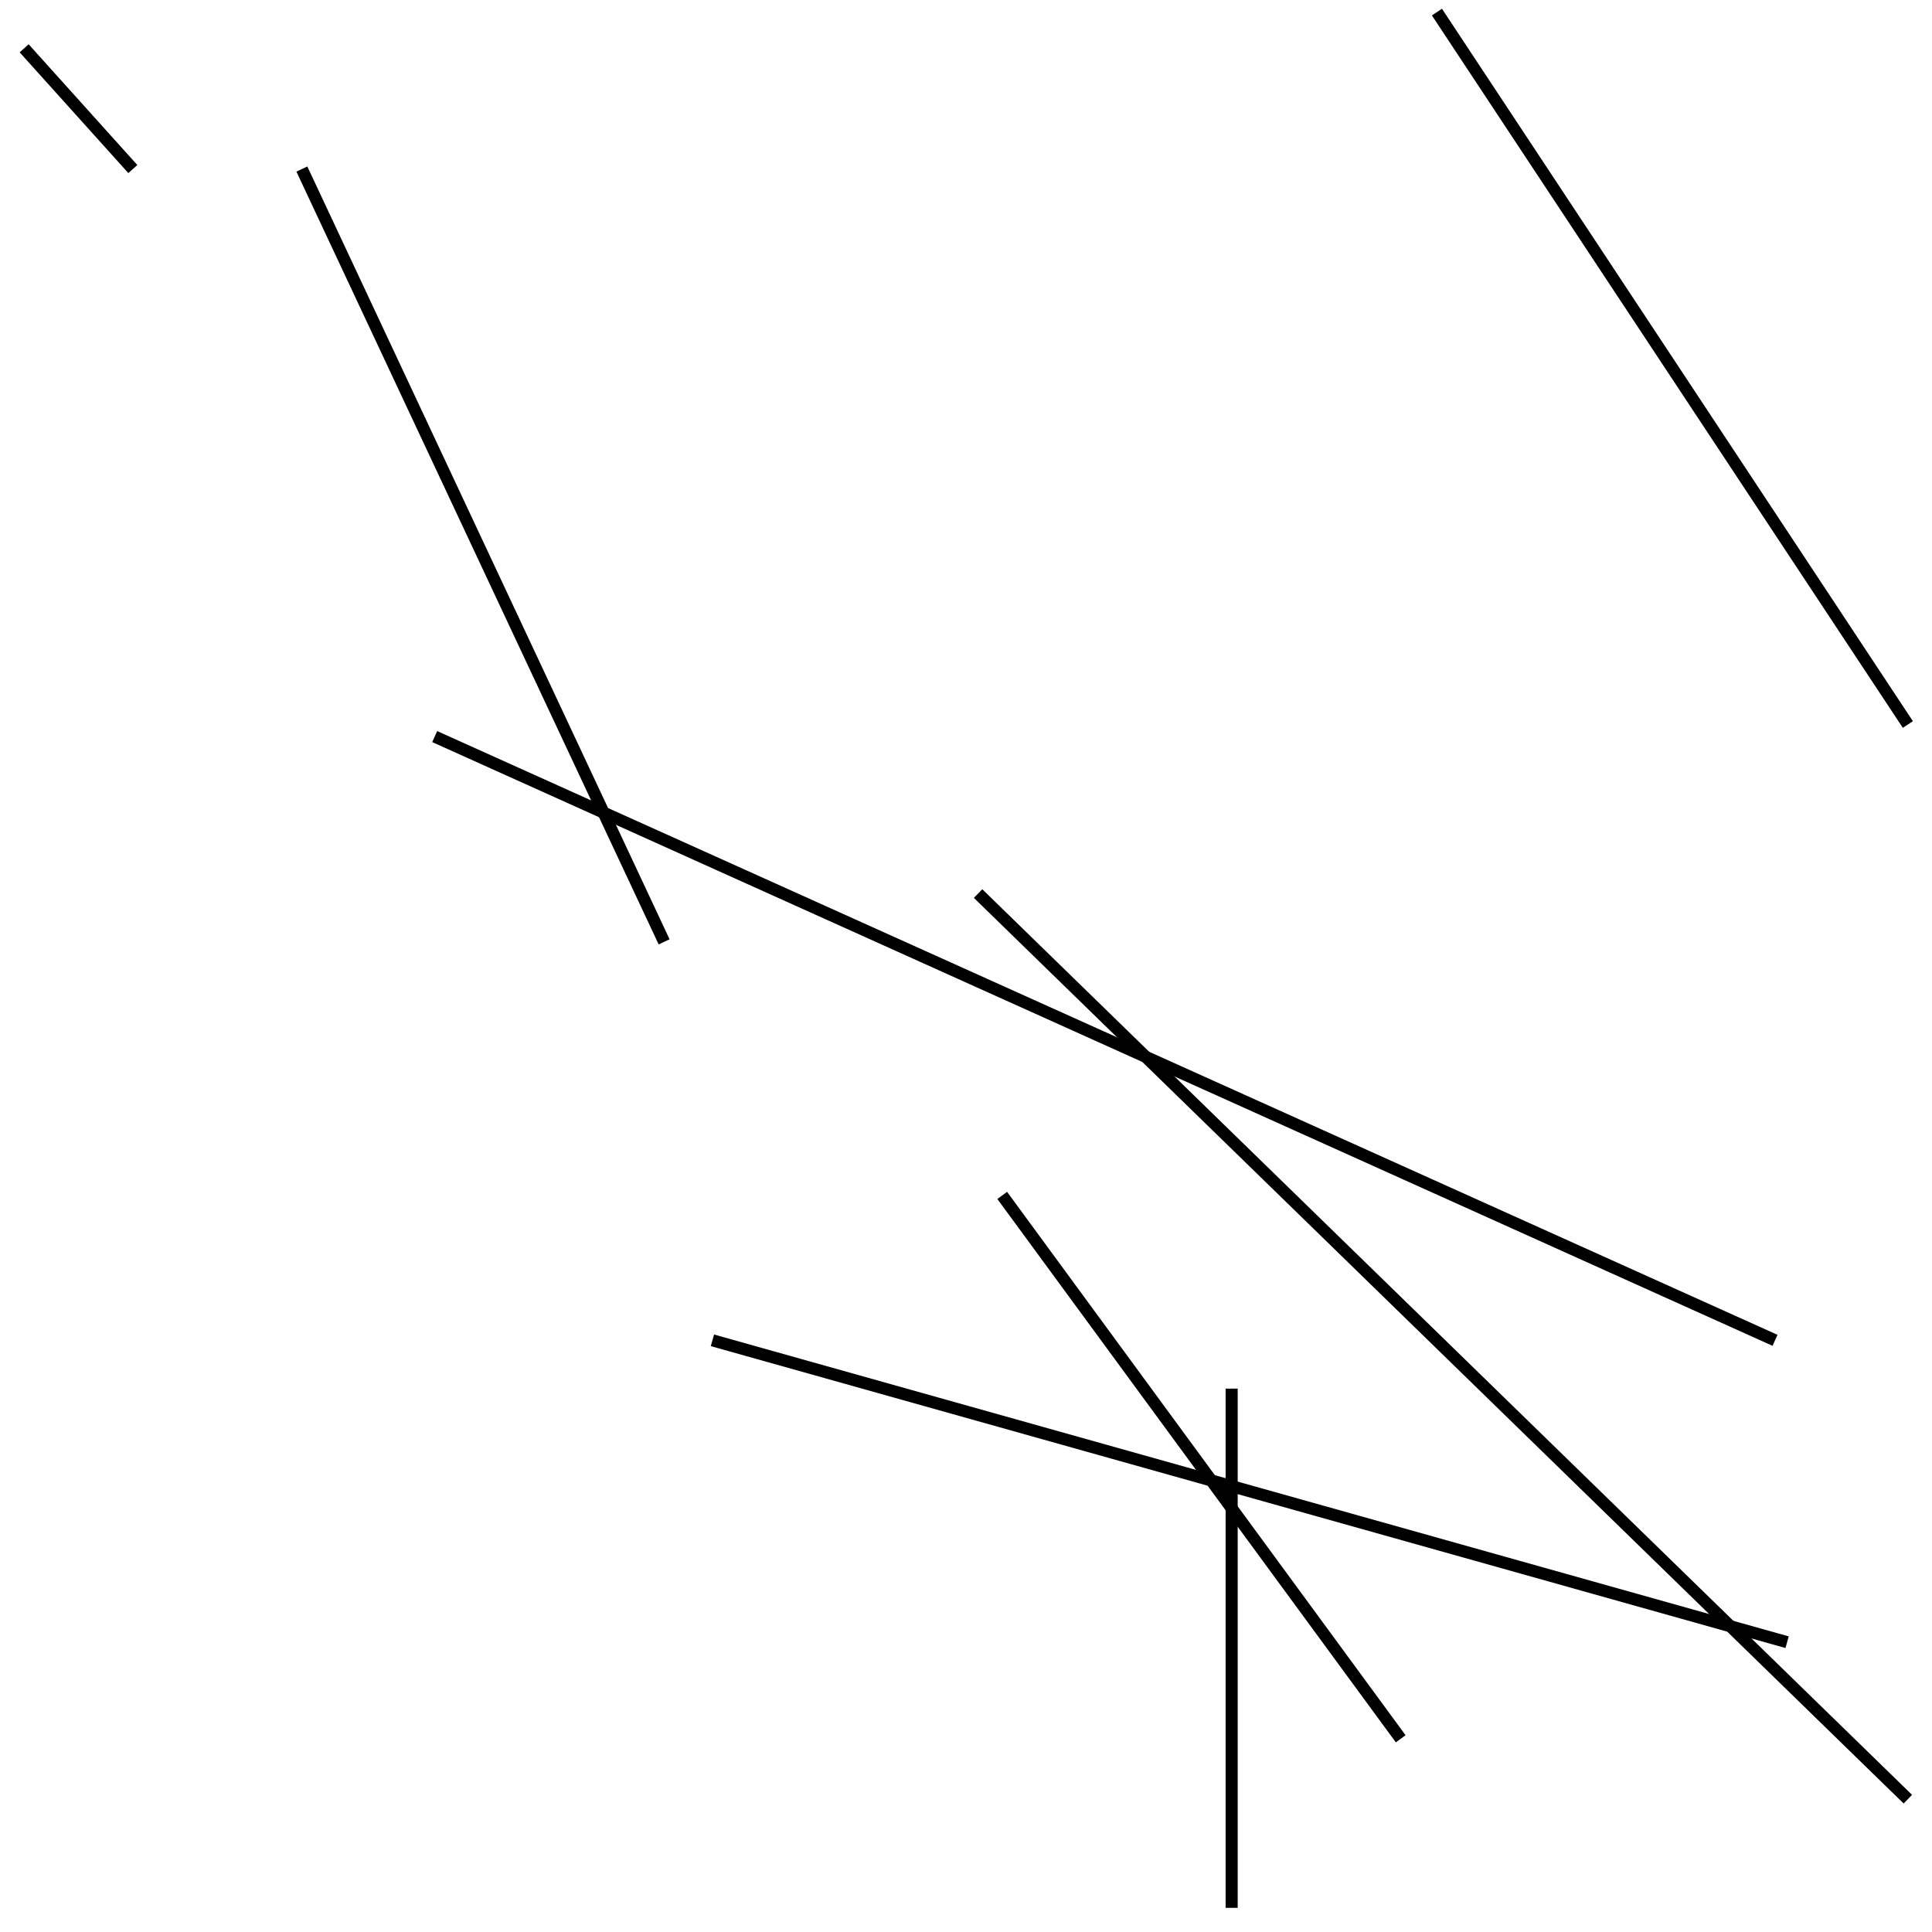 <?xml version="1.0" encoding="utf-8" ?>
<svg baseProfile="full" height="160" version="1.1" width="160" xmlns="http://www.w3.org/2000/svg" xmlns:ev="http://www.w3.org/2001/xml-events" xmlns:xlink="http://www.w3.org/1999/xlink"><defs /><line stroke="black" stroke-width="1" x1="55" x2="25" y1="78" y2="14" /><line stroke="black" stroke-width="1" x1="59" x2="148" y1="111" y2="136" /><line stroke="black" stroke-width="1" x1="81" x2="158" y1="74" y2="149" /><line stroke="black" stroke-width="1" x1="11" x2="2" y1="14" y2="4" /><line stroke="black" stroke-width="1" x1="158" x2="119" y1="60" y2="1" /><line stroke="black" stroke-width="1" x1="102" x2="102" y1="158" y2="115" /><line stroke="black" stroke-width="1" x1="116" x2="83" y1="144" y2="99" /><line stroke="black" stroke-width="1" x1="36" x2="147" y1="61" y2="111" /></svg>